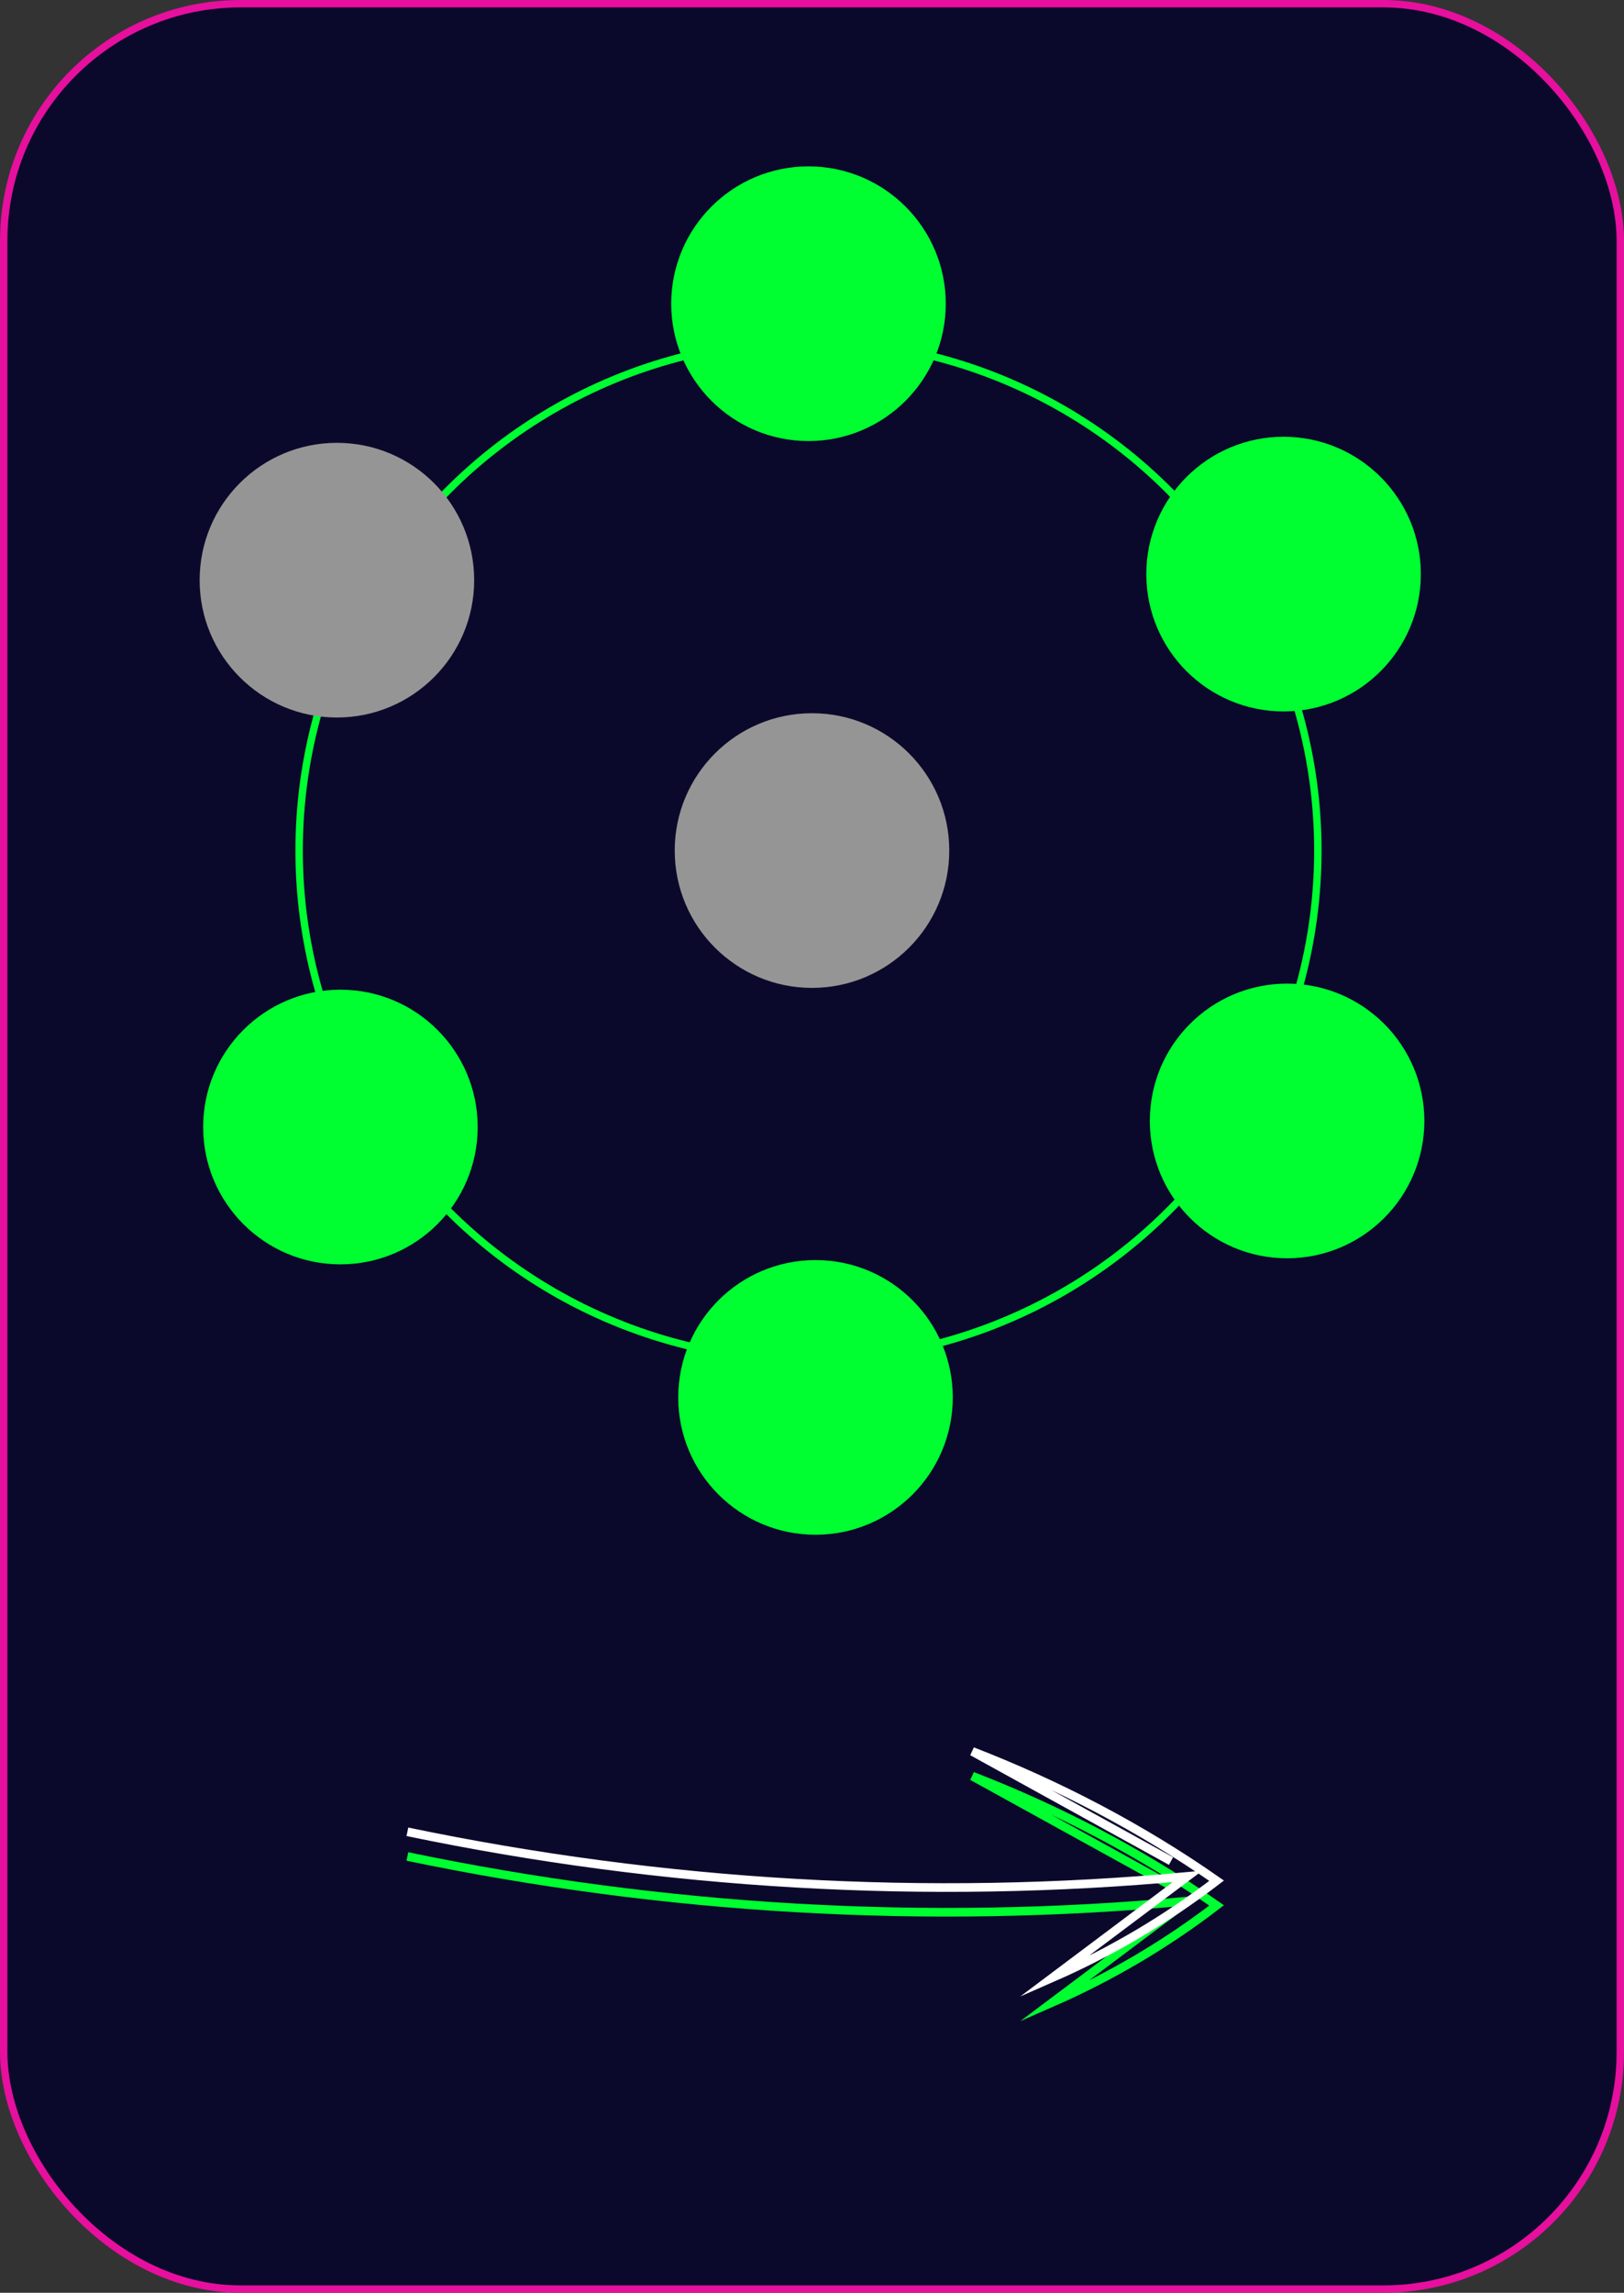<?xml version="1.0" encoding="UTF-8"?>
<svg id="Capa_1" data-name="Capa 1" xmlns="http://www.w3.org/2000/svg" viewBox="0 0 1316 1856.98">
  <rect x="0" y="0" width="1316" height="1856.98" fill="#333333" stroke="none"/>
  <defs>
    <style>
      .cls-1 {
        stroke: #fff;
      }

      .cls-1, .cls-2, .cls-3, .cls-4 {
        stroke-miterlimit: 10;
      }

      .cls-1, .cls-3 {
        stroke-width: 7.01px;
      }

      .cls-1, .cls-3, .cls-4 {
        fill: none;
      }

      .cls-2 {
        fill: #0b092b;
        stroke: #e60f9e;
      }

      .cls-2, .cls-4 {
        stroke-width: 6px;
      }

      .cls-3, .cls-4 {
        stroke: #00ff31;
      }

      .cls-5 {
        fill: #00ff31;
      }

      .cls-6 {
        fill: #969595;
      }
    </style>
  </defs>
  <rect class="cls-2" x="3" y="3" width="1310" height="1850.98" rx="192" ry="192"/>
  <g>
    <circle class="cls-4" cx="655.16" cy="688.88" r="412.76"/>
    <g>
      <circle class="cls-5" cx="275.86" cy="912.8" r="111.23"/>
      <circle class="cls-6" cx="273.01" cy="469.89" r="111.23"/>
      <circle class="cls-5" cx="655.16" cy="245.98" r="111.23"/>
      <circle class="cls-5" cx="1040.14" cy="464.97" r="111.23"/>
      <circle class="cls-5" cx="1042.99" cy="907.87" r="111.23"/>
      <circle class="cls-5" cx="660.84" cy="1131.79" r="111.23"/>
    </g>
    <circle class="cls-6" cx="658" cy="688.88" r="111.23"/>
  </g>
  <g>
    <path class="cls-3" d="M330.12,1503.6c207.42,43.18,421.17,55.78,632.13,36.15-36.39,27.29-72.78,54.58-109.17,81.87,47.2-20.67,91.9-47.06,132.8-78.4-61.38-42.87-128.34-77.75-197.97-104.72,53.67,29.6,107.34,59.19,161.01,88.79"/>
    <path class="cls-1" d="M330.12,1483.6c207.42,43.18,421.17,55.78,632.13,36.15-36.39,27.29-72.78,54.58-109.17,81.87,47.2-20.67,91.9-47.06,132.8-78.4-61.38-42.87-128.34-77.75-197.97-104.72,53.67,29.6,107.34,59.19,161.01,88.79"/>
  </g>
</svg>
